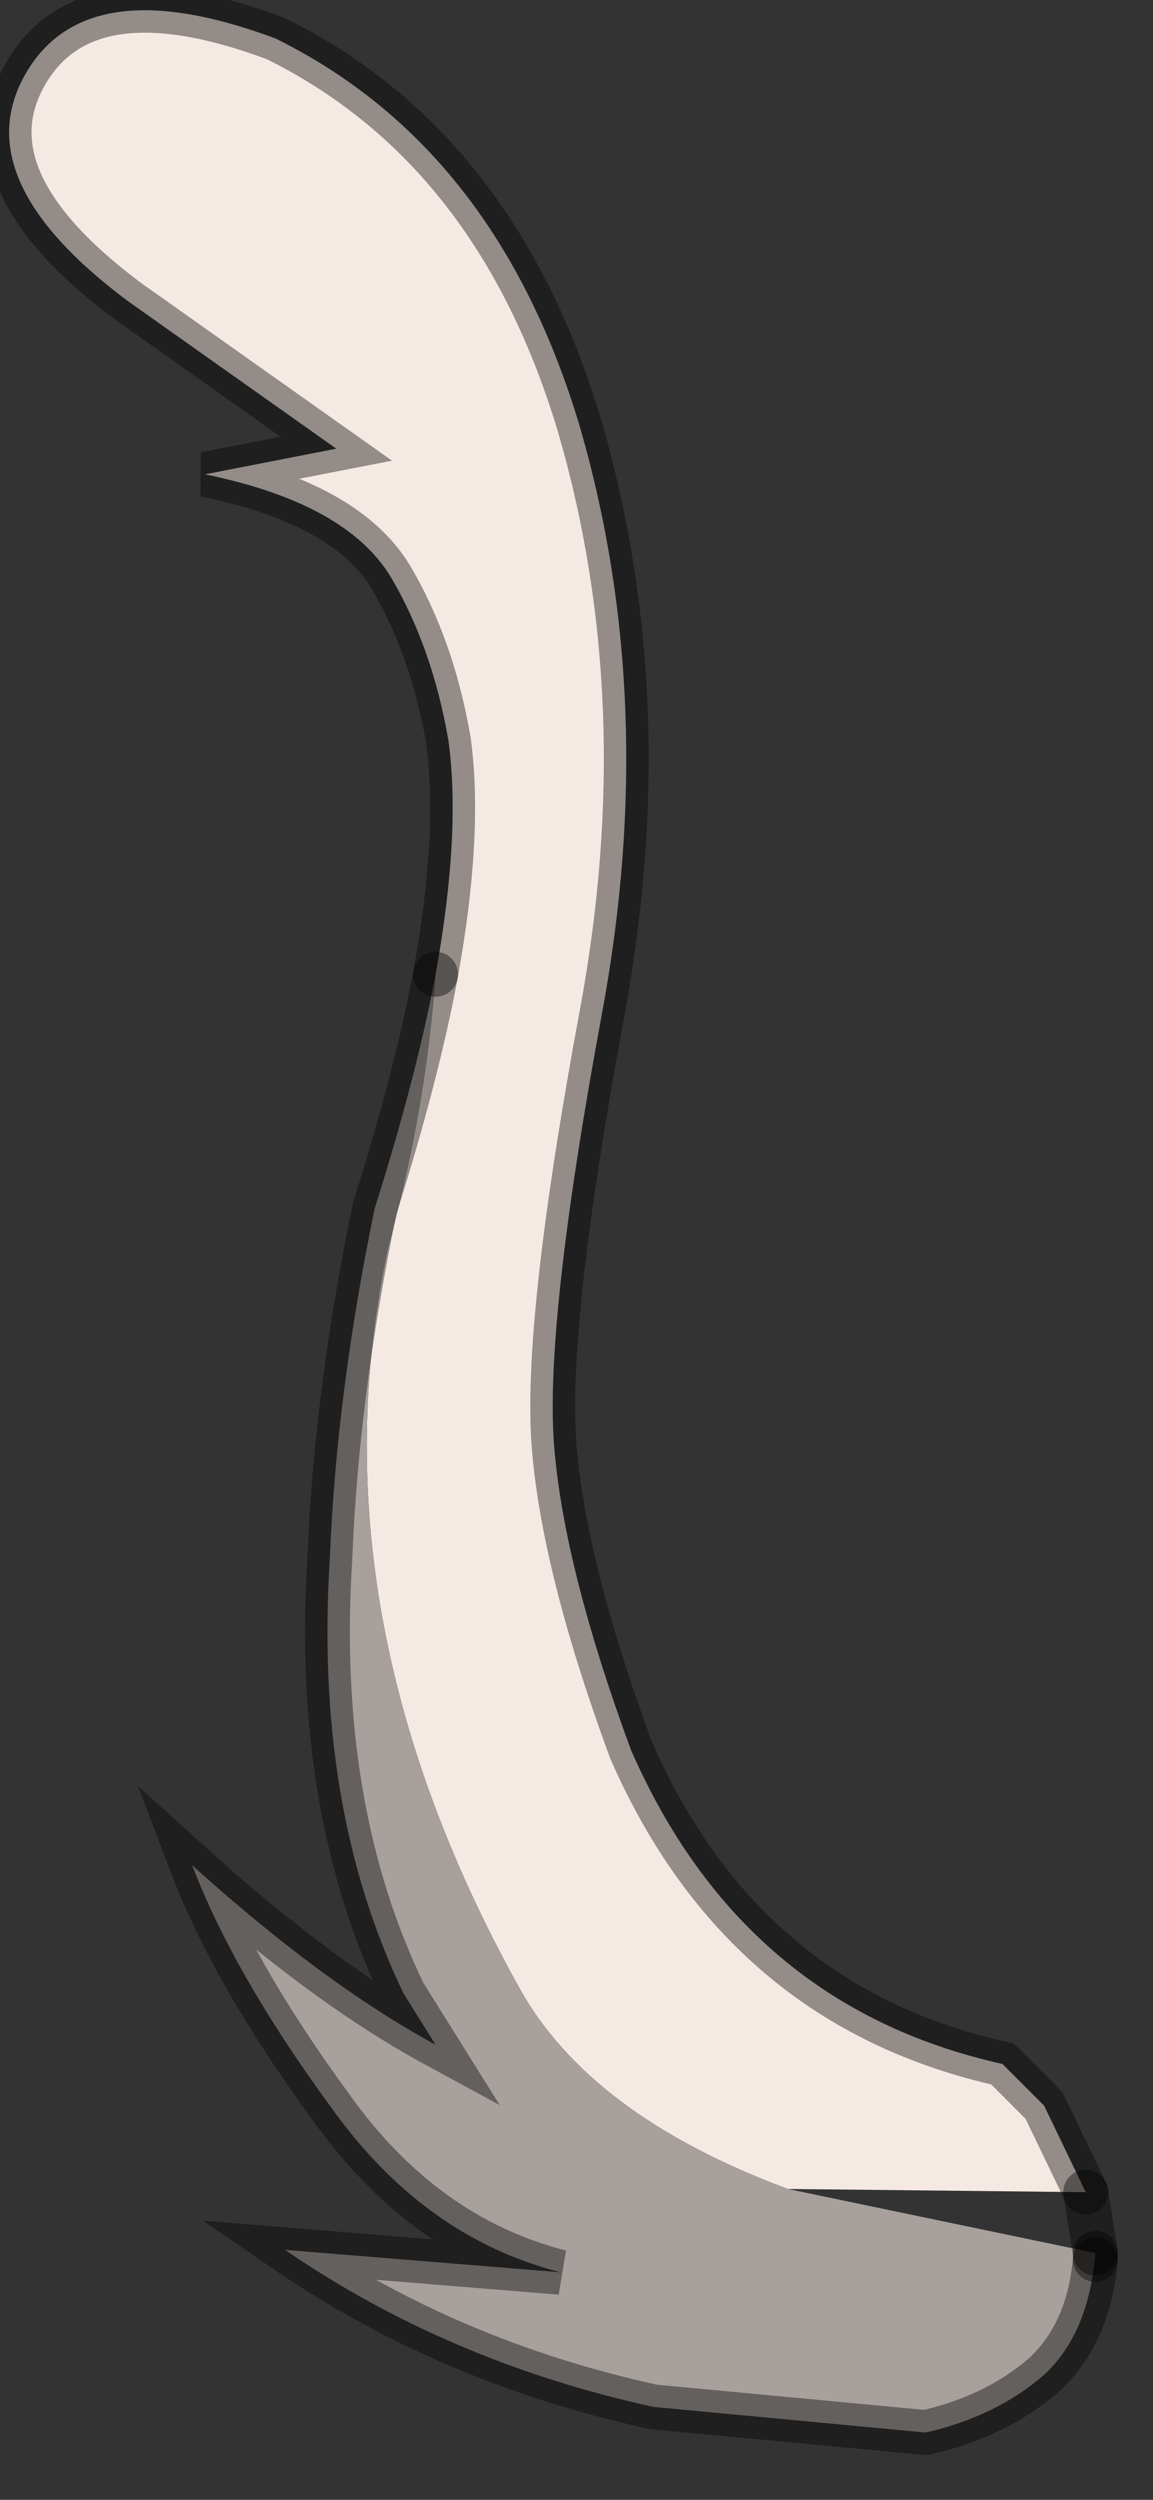 <?xml version="1.0" encoding="utf-8"?>
<svg version="1.1" id="Layer_1"
xmlns="http://www.w3.org/2000/svg"
xmlns:xlink="http://www.w3.org/1999/xlink"
width="18px" height="39px"
xml:space="preserve">
<rect width="100%" height="100%" fill="#333333" stroke="none"/>
<g id="PathID_974" transform="matrix(1, 0, 0, 1, 9, 18.6)">
<path style="fill:#F5EAE3;fill-opacity:1" d="M3.3 15.55Q0.2 14.4 -0.9 12.4Q-4.15 6.55 -2.95 0.9Q-2.35 -1.3 -2.2 -3.4Q-1.8 -5.6 -2 -7.05Q-2.25 -8.5 -2.9 -9.6Q-3.6 -10.75 -5.8 -11.2L-3.75 -11.6L-7 -13.9Q-9.55 -15.8 -8.6 -17.45Q-7.65 -19.1 -4.7 -18Q-1.25 -16.3 0.05 -11.95Q1.3 -7.65 0.4 -2.8Q-0.5 2.05 -0.35 3.95Q-0.2 5.85 0.85 8.7Q2.6 12.7 6.65 13.6L7.3 14.25L7.95 15.6L8.1 16.55L8.1 16.55L7.95 15.6L3.3 15.55" />
<path style="fill:#A7A09C;fill-opacity:1" d="M8.1 16.55L8.1 16.65L8.1 16.65L8.1 16.55Q8 17.8 7.3 18.45Q6.55 19.1 5.45 19.35L1.2 18.95Q-2 18.25 -4.55 16.5L-0.25 16.85Q-2.4 16.3 -3.85 14.25Q-5.35 12.2 -6 10.5Q-3.95 12.35 -2.2 13.3L-2.7 12.5Q-4.1 9.6 -3.85 5.7Q-3.75 3.15 -3.15 0.25Q-2.5 -1.8 -2.2 -3.4Q-2.35 -1.3 -2.95 0.9Q-4.15 6.55 -0.9 12.4Q0.2 14.4 3.3 15.55L8.1 16.55" />
<path style="fill:none;stroke-width:0.7;stroke-linecap:round;stroke-linejoin:miter;stroke-miterlimit:5;stroke:#000000;stroke-opacity:0.4" d="M-2.2 -3.4Q-1.8 -5.6 -2 -7.05Q-2.25 -8.5 -2.9 -9.6Q-3.6 -10.75 -5.8 -11.2L-3.75 -11.6L-7 -13.9Q-9.55 -15.8 -8.6 -17.45Q-7.65 -19.1 -4.7 -18Q-1.25 -16.3 0.05 -11.95Q1.3 -7.65 0.4 -2.8Q-0.5 2.05 -0.35 3.95Q-0.2 5.85 0.85 8.7Q2.6 12.7 6.65 13.6L7.3 14.25L7.95 15.6" />
<path style="fill:none;stroke-width:0.7;stroke-linecap:round;stroke-linejoin:miter;stroke-miterlimit:5;stroke:#000000;stroke-opacity:0.4" d="M8.1 16.65Q8 17.8 7.3 18.45Q6.55 19.1 5.45 19.35L1.2 18.95Q-2 18.25 -4.55 16.5L-0.25 16.85Q-2.4 16.3 -3.85 14.25Q-5.35 12.2 -6 10.5Q-3.95 12.35 -2.2 13.3L-2.7 12.5Q-4.1 9.6 -3.85 5.7Q-3.75 3.15 -3.15 0.25Q-2.5 -1.8 -2.2 -3.4" />
<path style="fill:none;stroke-width:0.7;stroke-linecap:round;stroke-linejoin:miter;stroke-miterlimit:5;stroke:#000000;stroke-opacity:0.4" d="M8.1 16.55L7.95 15.6" />
<path style="fill:none;stroke-width:0.7;stroke-linecap:round;stroke-linejoin:miter;stroke-miterlimit:5;stroke:#000000;stroke-opacity:0.4" d="M8.1 16.55L8.1 16.65" />
</g>
</svg>
